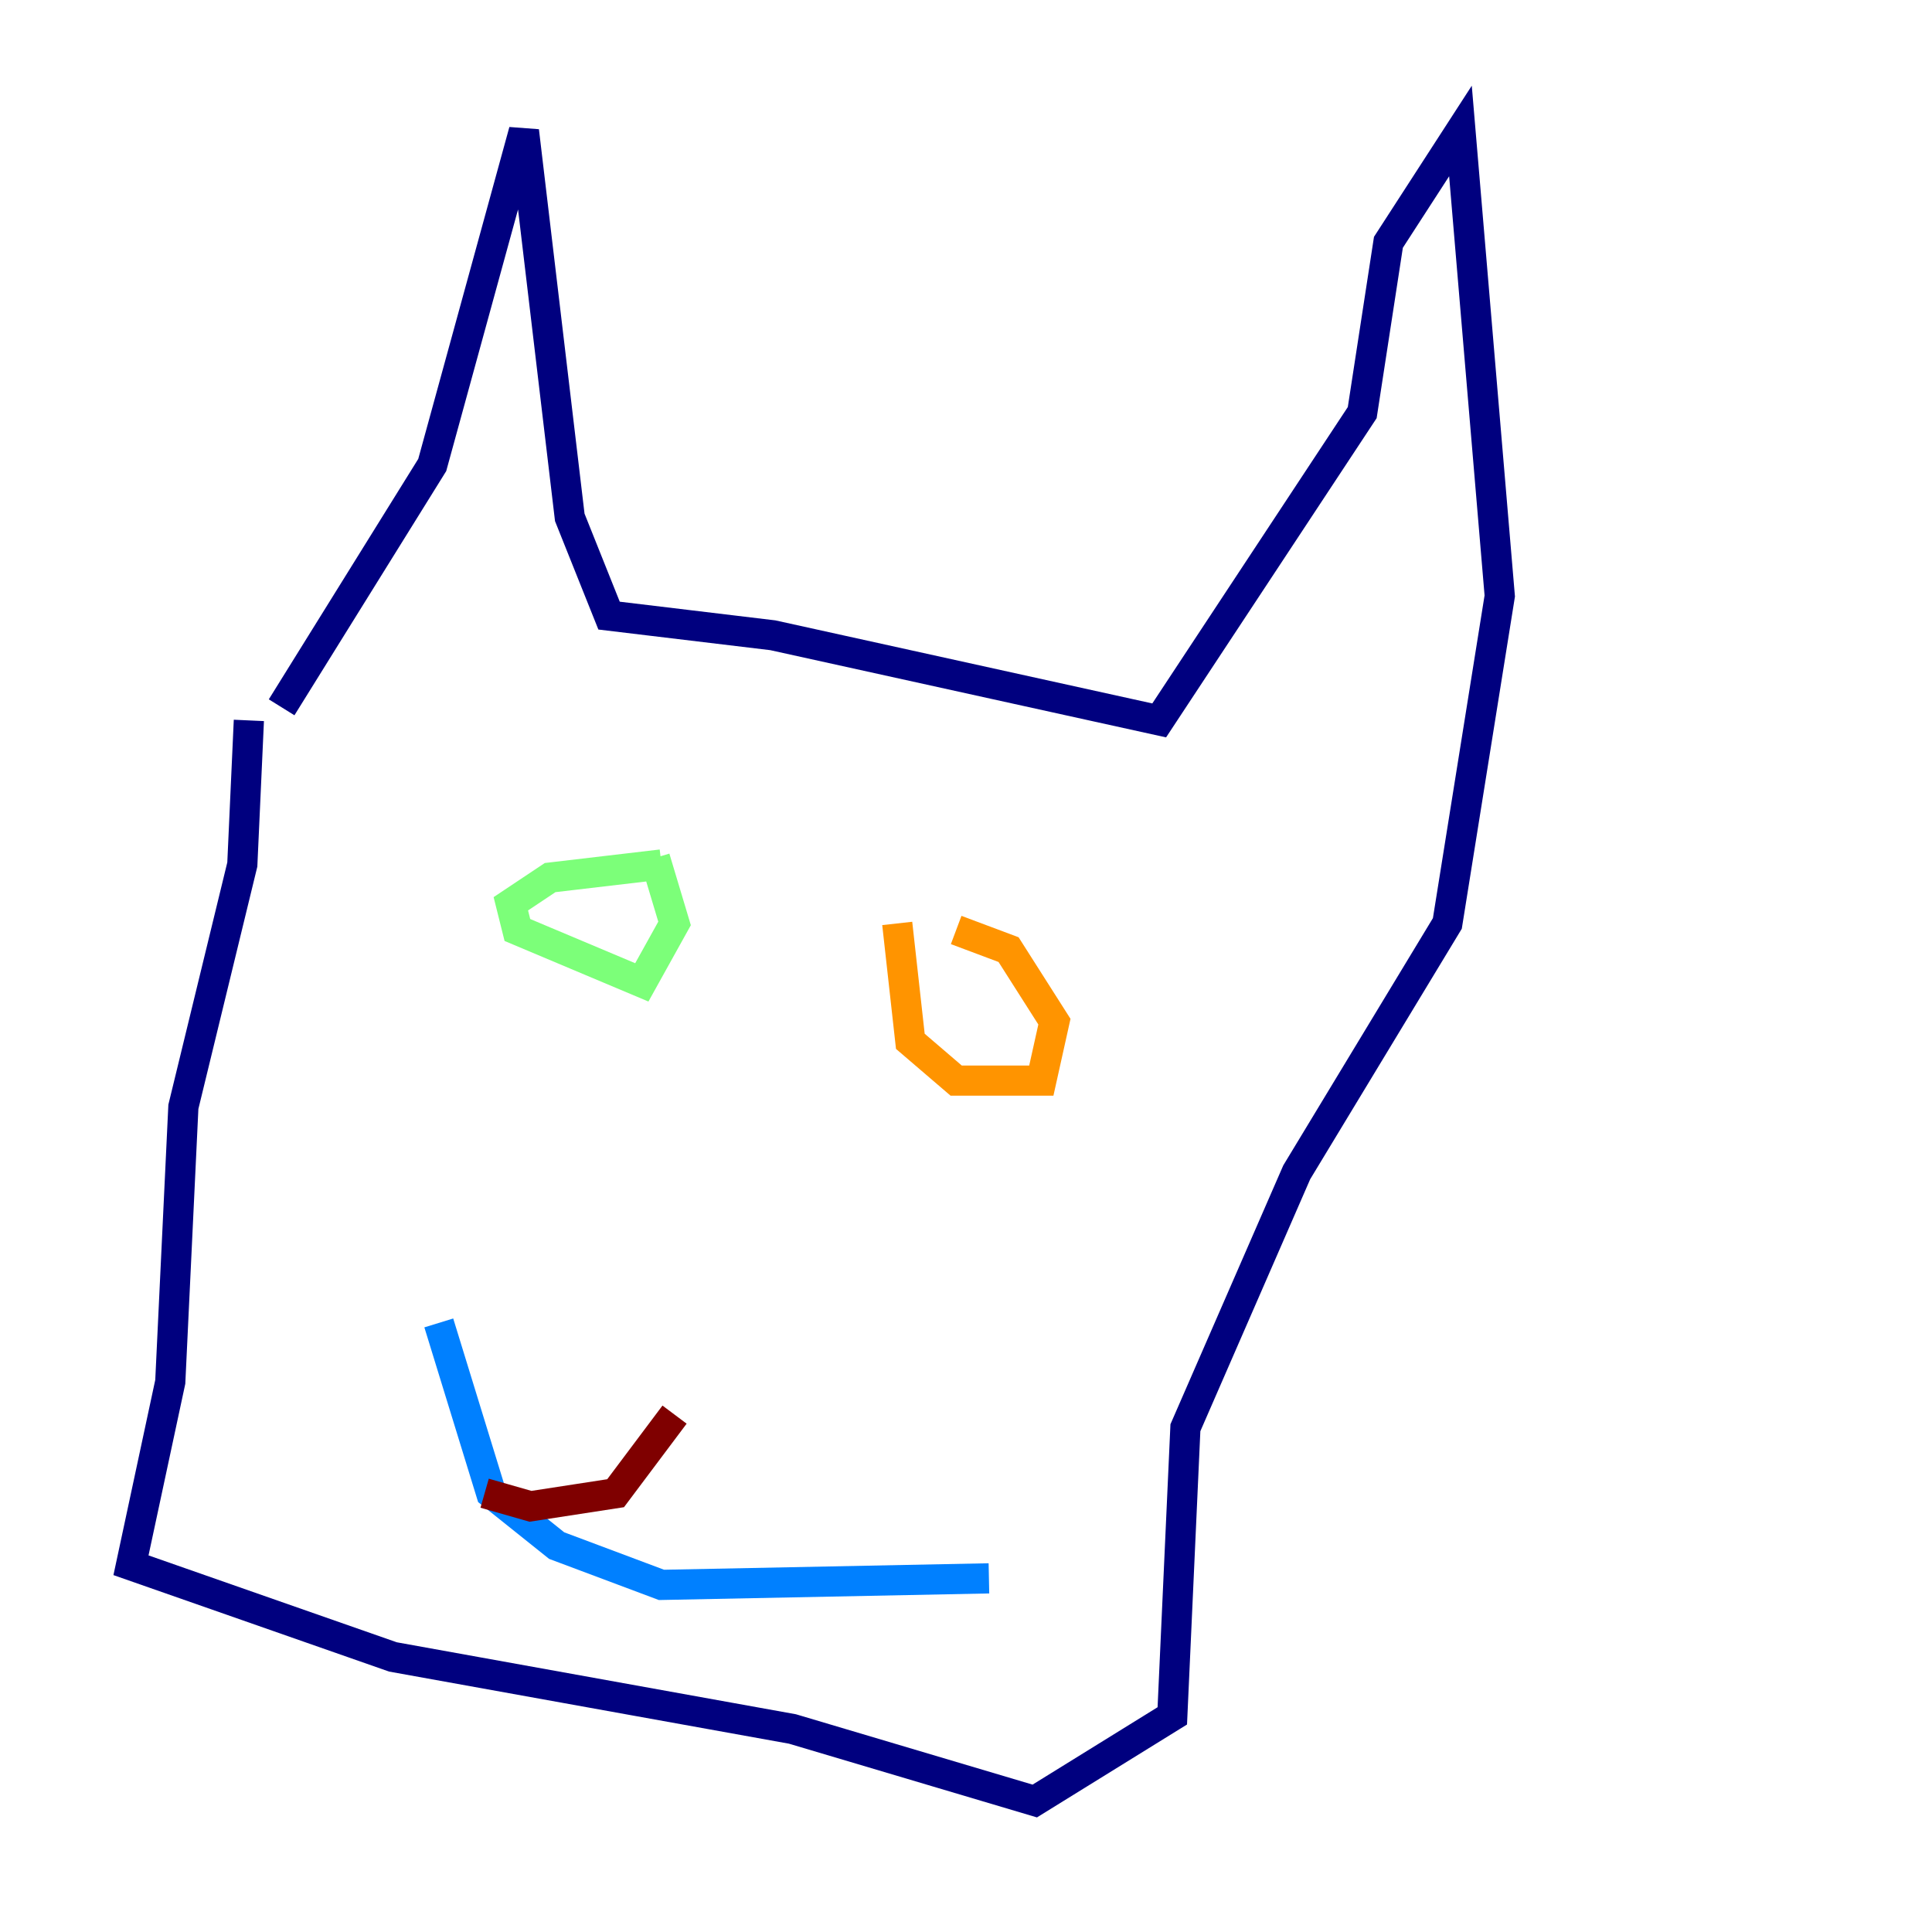 <?xml version="1.0" encoding="utf-8" ?>
<svg baseProfile="tiny" height="128" version="1.2" viewBox="0,0,128,128" width="128" xmlns="http://www.w3.org/2000/svg" xmlns:ev="http://www.w3.org/2001/xml-events" xmlns:xlink="http://www.w3.org/1999/xlink"><defs /><polyline fill="none" points="18.658,46.861 28.637,30.807 34.712,8.678 37.749,34.278 40.352,40.786 51.2,42.088 76.8,47.729 90.251,27.336 91.986,16.054 96.759,8.678 99.363,39.485 95.891,61.18 85.912,77.668 78.536,94.59 77.668,113.681 68.556,119.322 52.502,114.549 26.034,109.776 8.678,103.702 11.281,91.552 12.149,73.329 16.054,57.275 16.488,47.729" stroke="#00007f" stroke-width="2" /><polyline fill="none" points="29.071,87.647 32.542,98.929 36.881,102.4 43.824,105.003 65.519,104.57" stroke="#0080ff" stroke-width="2" /><polyline fill="none" points="43.824,57.275 36.447,58.142 33.844,59.878 34.278,61.614 42.522,65.085 44.691,61.18 43.39,56.841" stroke="#7cff79" stroke-width="2" /><polyline fill="none" points="59.444,61.18 60.312,68.99 63.349,71.593 68.99,71.593 69.858,67.688 66.82,62.915 63.349,61.614" stroke="#ff9400" stroke-width="2" /><polyline fill="none" points="32.108,98.929 35.146,99.797 40.786,98.929 44.691,93.722" stroke="#7f0000" stroke-width="2" /></svg>